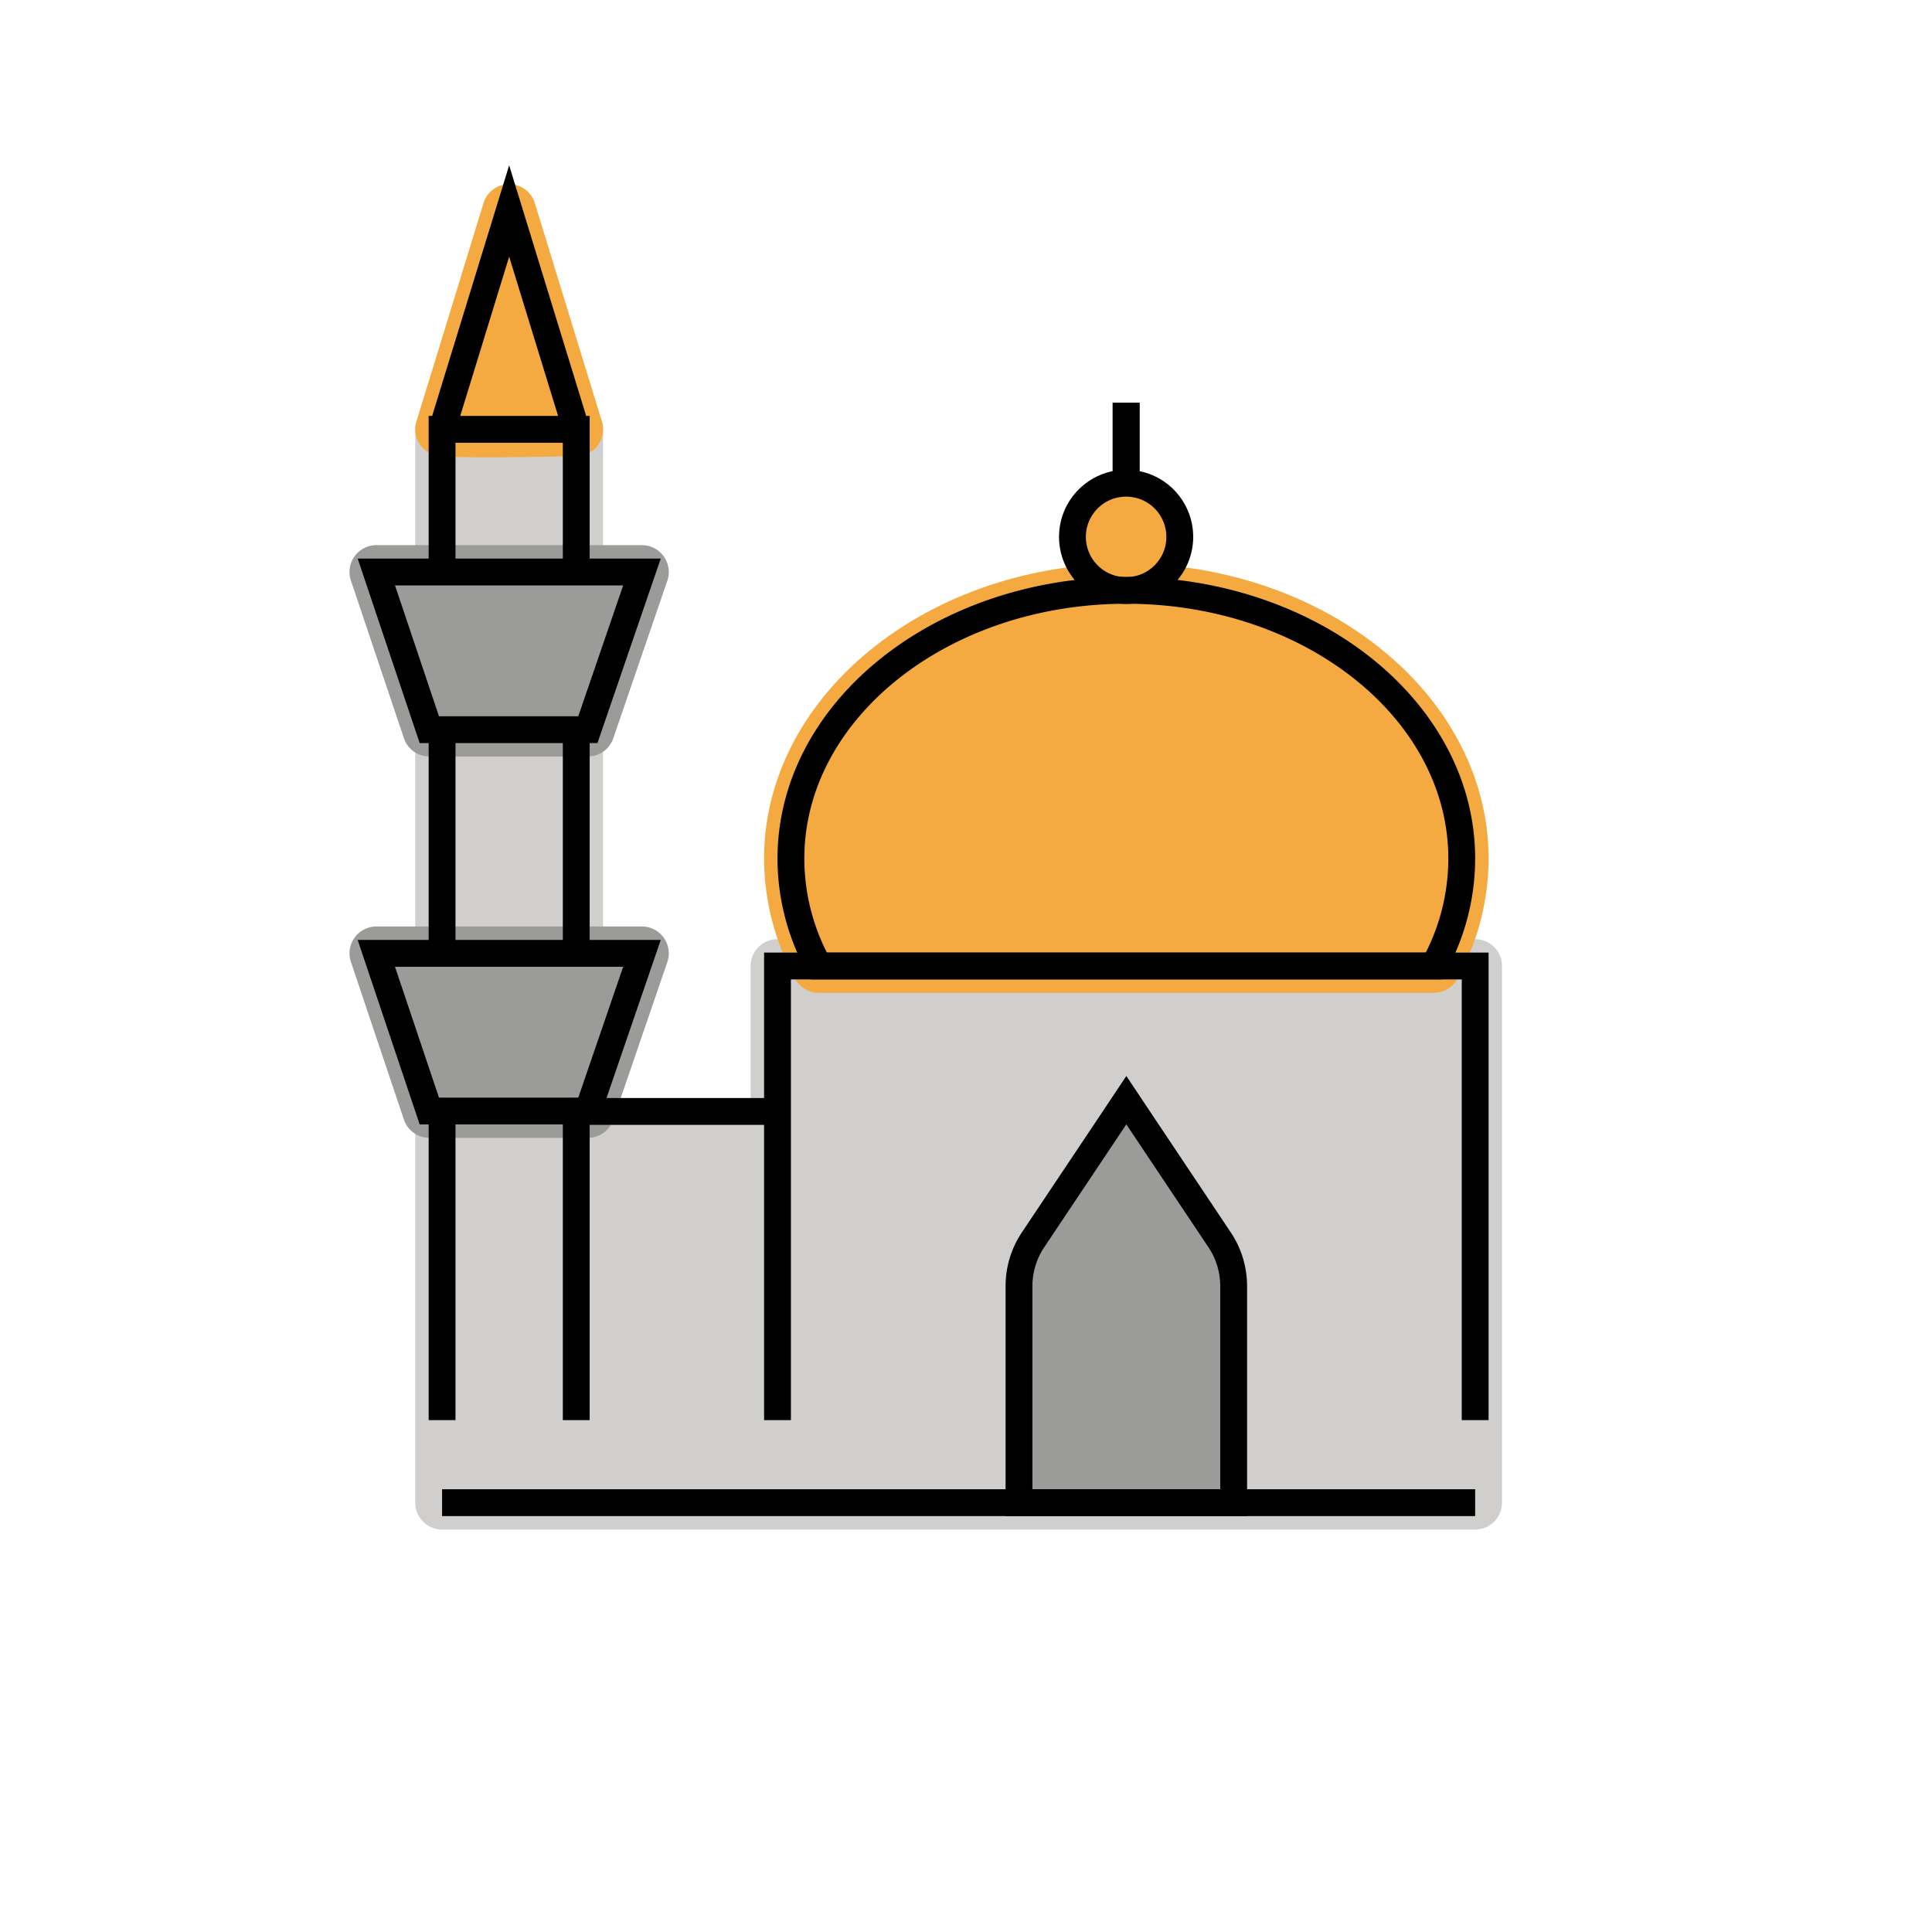 <svg id="emoji" viewBox="0 0 72 72" xmlns="http://www.w3.org/2000/svg" width="64" height="64">
  <g id="color">
    <path fill="#d0cfce" d="M54.975,35h-26a.999.999,0,0,0-1,1v5.42h-5.5V16a1,1,0,0,0-1-1h-5a1,1,0,0,0-1,1V56a.999.999,0,0,0,1,1h5l.001,0H54.975a.999.999,0,0,0,1-1V36A1,1,0,0,0,54.975,35Z"/>
    <circle cx="41.967" cy="20.008" r="2" fill="#f4aa41"/>
    <path fill="#9b9b9a" d="M41.975,41l-3.496,5.244a3,3,0,0,0-.504,1.664V56h8V47.908a3,3,0,0,0-.504-1.664Z"/>
    <path fill="#9b9b9a" d="M21.908,28.192H16a1,1,0,0,1-.948-.682l-1.975-5.876a1.001,1.001,0,0,1,.948-1.318H23.924A1.001,1.001,0,0,1,24.87,21.64l-2.016,5.877A1.001,1.001,0,0,1,21.908,28.192Z"/>
    <path fill="#9b9b9a" d="M21.908,42.405H16a1,1,0,0,1-.948-.682l-1.975-5.877a1.001,1.001,0,0,1,.948-1.318H23.924a1.001,1.001,0,0,1,.946,1.324L22.855,41.73A1.001,1.001,0,0,1,21.908,42.405Z"/>
    <path fill="#f4aa41" d="M53.435,37h-22.92a1.002,1.002,0,0,1-.877-.519A9.347,9.347,0,0,1,28.475,32c0-6.065,6.056-11,13.5-11s13.5,4.935,13.5,11a9.347,9.347,0,0,1-1.163,4.481A1.001,1.001,0,0,1,53.435,37Z"/>
    <path fill="#f4aa41" d="M21.475,17c-.428,0-4.765.118-5.294-.044a1.001,1.001,0,0,1-.662-1.25l2.5-8.137a1,1,0,0,1,1.912,0l2.5,8.137a1.001,1.001,0,0,1-.662,1.25A1.013,1.013,0,0,1,21.475,17Z"/>
  </g>
  <g id="line">
    <rect x="41.967" y="15.008" height="3" fill="none" stroke="#000" strokeMiterlimit="10"/>
    <path fill="none" stroke="#000" strokeLinecap="round" strokeLinejoin="round" strokeWidth="2" d="M54.475,32a8.279,8.279,0,0,1-1.04,4h-22.92a8.279,8.279,0,0,1-1.04-4c0-5.52,5.6-10,12.5-10S54.475,26.48,54.475,32Z"/>
    <path fill="none" stroke="#000" strokeLinecap="round" strokeLinejoin="round" strokeWidth="2" d="M54.975,56h-38.5"/>
    <path fill="none" stroke="#000" strokeLinecap="round" strokeLinejoin="round" strokeWidth="2" d="M28.975,52.924V36h26V52.924"/>
    <path fill="none" stroke="#000" strokeLinecap="round" strokeLinejoin="round" strokeWidth="2" d="M21.475,41.42h7.5"/>
    <circle cx="41.967" cy="20.008" r="2" fill="none" stroke="#000" strokeLinecap="round" strokeLinejoin="round" strokeWidth="2"/>
    <rect x="41.967" y="15.008" height="3" fill="none" stroke="#000" strokeLinecap="round" strokeLinejoin="round" strokeWidth="2"/>
    <path fill="none" stroke="#000" strokeLinecap="round" strokeLinejoin="round" strokeWidth="2" d="M45.975,47.91V56h-8V47.91a3.11,3.11,0,0,1,.5-1.67l2.84-4.25.66-.99.66.99,2.84,4.25A3.11,3.11,0,0,1,45.975,47.91Z"/>
    <line x1="16.475" x2="16.475" y1="52.924" y2="41.42" fill="none" stroke="#000" strokeLinecap="round" strokeLinejoin="round" strokeWidth="2"/>
    <line x1="21.475" x2="21.475" y1="41.42" y2="52.924" fill="none" stroke="#000" strokeLinecap="round" strokeLinejoin="round" strokeWidth="2"/>
    <polyline fill="none" stroke="#000" strokeLinecap="round" strokeLinejoin="round" strokeWidth="2" points="16.475 21.316 16.475 16 21.475 16 21.475 21.316"/>
    <polygon fill="none" stroke="#000" strokeLinecap="round" strokeLinejoin="round" strokeWidth="2" points="21.908 27.193 16 27.193 14.025 21.316 23.924 21.316 21.908 27.193"/>
    <polygon fill="none" stroke="#000" strokeLinecap="round" strokeLinejoin="round" strokeWidth="2" points="21.908 41.405 16 41.405 14.025 35.529 23.924 35.529 21.908 41.405"/>
    <polyline fill="none" stroke="#000" strokeLinecap="round" strokeLinejoin="round" strokeWidth="2" points="16.475 16 18.975 7.863 21.475 16"/>
    <line x1="16.475" x2="16.475" y1="27.193" y2="35.529" fill="none" stroke="#000" strokeLinecap="round" strokeLinejoin="round" strokeWidth="2"/>
    <line x1="21.475" x2="21.475" y1="27.193" y2="35.529" fill="none" stroke="#000" strokeLinecap="round" strokeLinejoin="round" strokeWidth="2"/>
  </g>
</svg>
